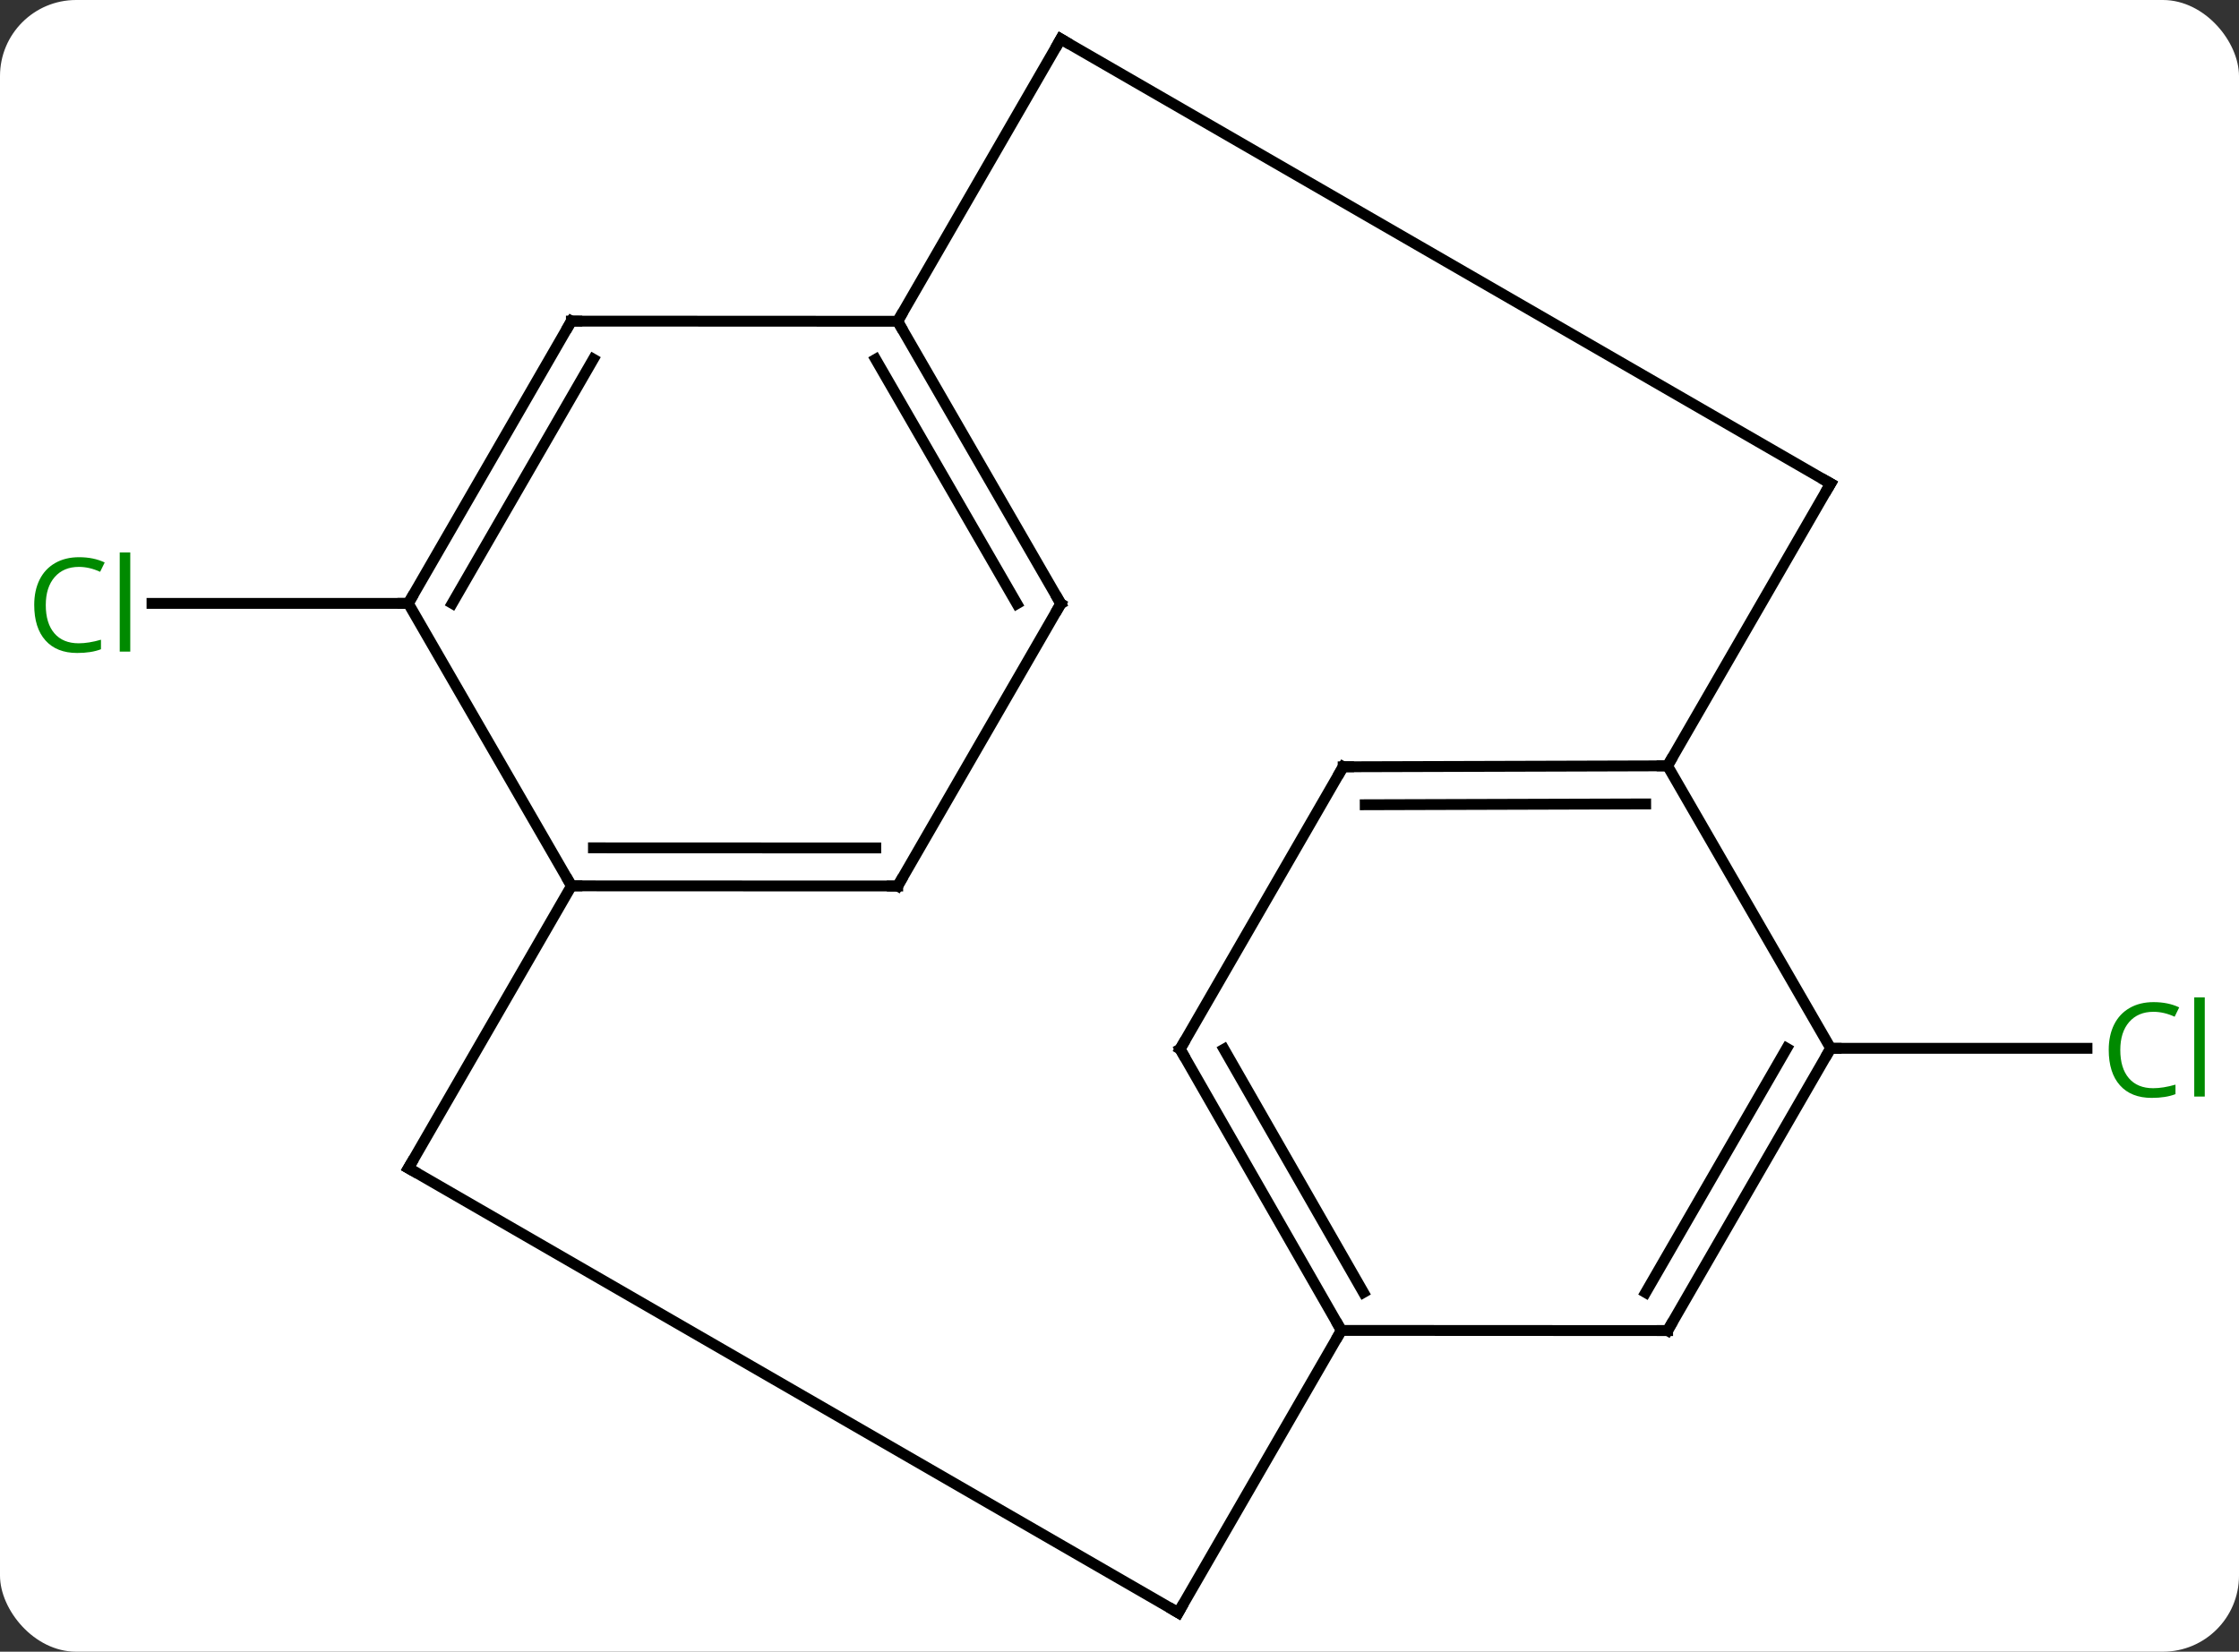 <svg width="206" viewBox="0 0 206 152" style="fill-opacity:1; color-rendering:auto; color-interpolation:auto; text-rendering:auto; stroke:black; stroke-linecap:square; stroke-miterlimit:10; shape-rendering:auto; stroke-opacity:1; fill:black; stroke-dasharray:none; font-weight:normal; stroke-width:1; font-family:'Open Sans'; font-style:normal; stroke-linejoin:miter; font-size:12; stroke-dashoffset:0; image-rendering:auto;" height="152" class="cas-substance-image" xmlns:xlink="http://www.w3.org/1999/xlink" xmlns="http://www.w3.org/2000/svg"><rect x="0" y="0" width="206" height="152" fill="#333333" stroke="none"/><svg class="cas-substance-single-component"><rect y="0" x="0" width="206" stroke="none" ry="7" rx="7" height="152" fill="white" class="cas-substance-group"/><svg y="0" x="0" width="206" viewBox="0 0 206 152" style="fill:black;" height="152" class="cas-substance-single-component-image"><svg><g><g transform="translate(103,76)" style="text-rendering:geometricPrecision; color-rendering:optimizeQuality; color-interpolation:linearRGB; stroke-linecap:butt; image-rendering:optimizeQuality;"><line y2="-20.472" y1="-20.472" x2="-65.433" x1="-89.015" style="fill:none;"/><line y2="20.472" y1="20.472" x2="65.433" x1="89.015" style="fill:none;"/><line y2="-20.472" y1="5.523" x2="-65.433" x1="-50.421" style="fill:none;"/><line y2="31.5" y1="5.523" x2="-65.424" x1="-50.421" style="fill:none;"/><line y2="5.535" y1="5.523" x2="-20.406" x1="-50.421" style="fill:none;"/><line y2="2.034" y1="2.024" x2="-22.425" x1="-48.399" style="fill:none;"/><line y2="-46.449" y1="-20.472" x2="-50.43" x1="-65.433" style="fill:none;"/><line y2="-42.949" y1="-20.471" x2="-48.41" x1="-61.392" style="fill:none;"/><line y2="72.411" y1="31.5" x2="5.406" x1="-65.424" style="fill:none;"/><line y2="-20.442" y1="5.535" x2="-5.4" x1="-20.406" style="fill:none;"/><line y2="-46.434" y1="-46.449" x2="-20.412" x1="-50.43" style="fill:none;"/><line y2="46.434" y1="72.411" x2="20.412" x1="5.406" style="fill:none;"/><line y2="-46.434" y1="-20.442" x2="-20.412" x1="-5.4" style="fill:none;"/><line y2="-42.934" y1="-20.441" x2="-22.432" x1="-9.441" style="fill:none;"/><line y2="-72.411" y1="-46.434" x2="-5.406" x1="-20.412" style="fill:none;"/><line y2="46.449" y1="46.434" x2="50.43" x1="20.412" style="fill:none;"/><line y2="20.541" y1="46.434" x2="5.574" x1="20.412" style="fill:none;"/><line y2="20.554" y1="42.941" x2="9.615" x1="22.444" style="fill:none;"/><line y2="-31.5" y1="-72.411" x2="65.424" x1="-5.406" style="fill:none;"/><line y2="20.472" y1="46.449" x2="65.433" x1="50.43" style="fill:none;"/><line y2="20.471" y1="42.949" x2="61.392" x1="48.41" style="fill:none;"/><line y2="-5.436" y1="20.541" x2="20.577" x1="5.574" style="fill:none;"/><line y2="-5.523" y1="-31.5" x2="50.421" x1="65.424" style="fill:none;"/><line y2="-5.523" y1="20.472" x2="50.421" x1="65.433" style="fill:none;"/><line y2="-5.523" y1="-5.436" x2="50.421" x1="20.577" style="fill:none;"/><line y2="-2.017" y1="-1.942" x2="48.41" x1="22.608" style="fill:none;"/></g><g transform="translate(103,76)" style="fill:rgb(0,138,0); text-rendering:geometricPrecision; color-rendering:optimizeQuality; image-rendering:optimizeQuality; font-family:'Open Sans'; stroke:rgb(0,138,0); color-interpolation:linearRGB;"><path style="stroke:none;" d="M-95.742 -23.831 Q-97.148 -23.831 -97.968 -22.894 Q-98.788 -21.956 -98.788 -20.316 Q-98.788 -18.644 -97.999 -17.722 Q-97.21 -16.8 -95.757 -16.8 Q-94.851 -16.8 -93.71 -17.128 L-93.71 -16.253 Q-94.601 -15.909 -95.898 -15.909 Q-97.788 -15.909 -98.82 -17.066 Q-99.851 -18.222 -99.851 -20.331 Q-99.851 -21.66 -99.359 -22.652 Q-98.867 -23.644 -97.929 -24.183 Q-96.992 -24.722 -95.726 -24.722 Q-94.382 -24.722 -93.367 -24.238 L-93.788 -23.378 Q-94.773 -23.831 -95.742 -23.831 ZM-91.015 -16.035 L-91.984 -16.035 L-91.984 -25.16 L-91.015 -25.16 L-91.015 -16.035 Z"/><path style="stroke:none;" d="M95.124 17.113 Q93.718 17.113 92.898 18.05 Q92.078 18.988 92.078 20.628 Q92.078 22.3 92.867 23.222 Q93.656 24.144 95.109 24.144 Q96.015 24.144 97.156 23.816 L97.156 24.691 Q96.265 25.035 94.968 25.035 Q93.078 25.035 92.046 23.878 Q91.015 22.722 91.015 20.613 Q91.015 19.285 91.507 18.292 Q91.999 17.3 92.937 16.761 Q93.874 16.222 95.14 16.222 Q96.484 16.222 97.499 16.706 L97.078 17.566 Q96.093 17.113 95.124 17.113 ZM99.851 24.91 L98.882 24.91 L98.882 15.784 L99.851 15.784 L99.851 24.91 Z"/></g><g transform="translate(103,76)" style="stroke-linecap:butt; text-rendering:geometricPrecision; color-rendering:optimizeQuality; image-rendering:optimizeQuality; font-family:'Open Sans'; color-interpolation:linearRGB; stroke-miterlimit:5;"><path style="fill:none;" d="M-49.921 5.523 L-50.421 5.523 L-50.671 5.09"/><path style="fill:none;" d="M-65.183 -20.905 L-65.433 -20.472 L-65.933 -20.472"/><path style="fill:none;" d="M-65.174 31.067 L-65.424 31.5 L-64.991 31.75"/><path style="fill:none;" d="M-20.906 5.535 L-20.406 5.535 L-20.156 5.102"/><path style="fill:none;" d="M-50.68 -46.016 L-50.43 -46.449 L-49.93 -46.449"/><path style="fill:none;" d="M4.973 72.161 L5.406 72.411 L5.656 71.978"/><path style="fill:none;" d="M-5.65 -20.009 L-5.4 -20.442 L-5.65 -20.875"/><path style="fill:none;" d="M-20.162 -46.001 L-20.412 -46.434 L-20.162 -46.867"/><path style="fill:none;" d="M20.163 46 L20.412 46.434 L20.162 46.867"/><path style="fill:none;" d="M-5.656 -71.978 L-5.406 -72.411 L-4.973 -72.161"/><path style="fill:none;" d="M49.93 46.449 L50.43 46.449 L50.68 46.016"/><path style="fill:none;" d="M5.823 20.975 L5.574 20.541 L5.824 20.108"/><path style="fill:none;" d="M64.991 -31.75 L65.424 -31.5 L65.174 -31.067"/><path style="fill:none;" d="M65.183 20.905 L65.433 20.472 L65.933 20.472"/><path style="fill:none;" d="M20.327 -5.003 L20.577 -5.436 L21.077 -5.438"/><path style="fill:none;" d="M49.921 -5.521 L50.421 -5.523 L50.671 -5.956"/></g></g></svg></svg></svg></svg>